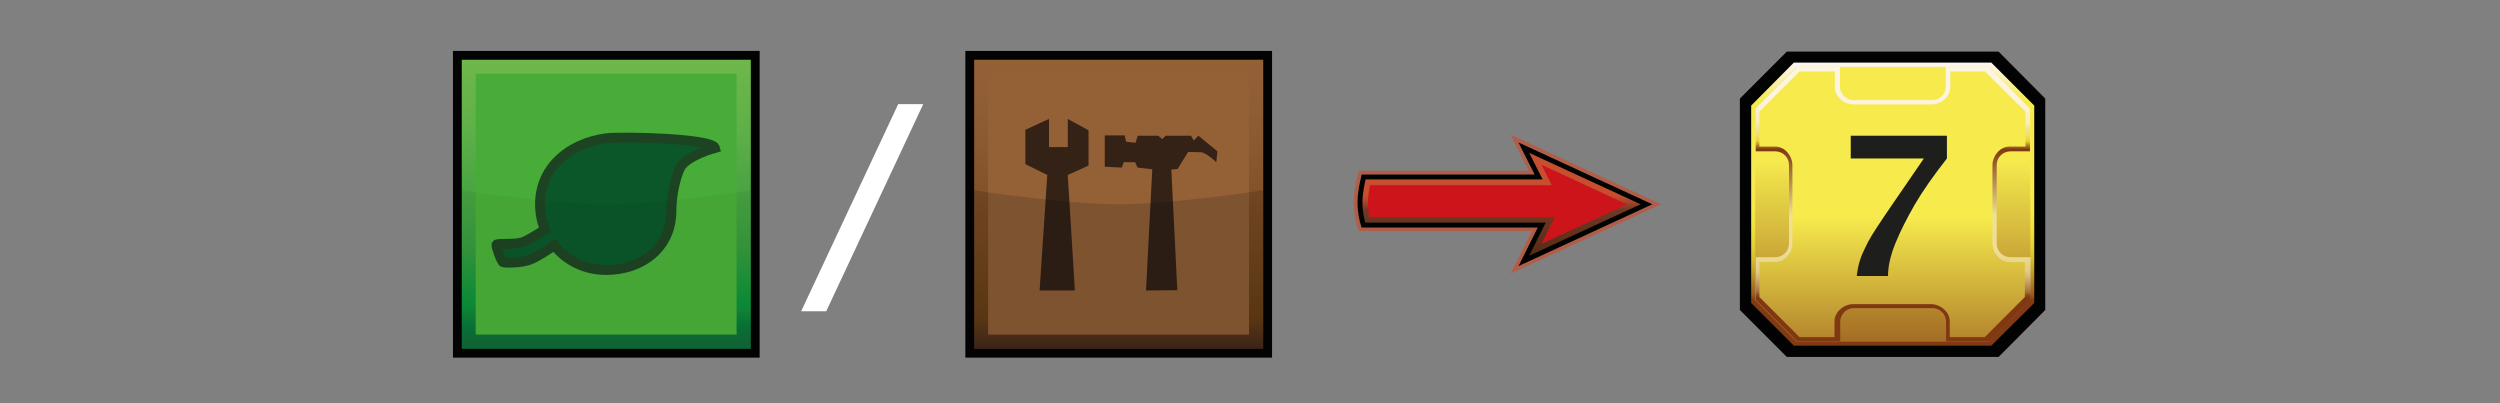 <?xml version="1.0" encoding="utf-8"?>
<!-- Generator: Adobe Illustrator 26.3.1, SVG Export Plug-In . SVG Version: 6.00 Build 0)  -->
<svg version="1.1" id="Layer" xmlns="http://www.w3.org/2000/svg" xmlns:xlink="http://www.w3.org/1999/xlink" x="0px" y="0px"
	 viewBox="0 0 878.7 141.7" style="enable-background:new 0 0 878.7 141.7;" xml:space="preserve">
<rect x="0" y="0" width="878.7" height="141.7" fill="#808080" stroke="none"/>
<style type="text/css">
	.st0{fill:#FFFFFF;fill-opacity:0;}
	.st1{fill:#010202;stroke:#030304;stroke-width:1.73;stroke-miterlimit:10;}
	.st2{fill:url(#obram_zolte_00000181792084600946328140000003481603688466325155_);}
	.st3{fill:url(#tlo_wew_00000145749830642800451230000008669209528502358930_);}
	.st4{fill:url(#obram_skosne_00000045602752839535832910000010134308659785777026_);}
	.st5{fill:url(#tlo_zew_00000122695939333790658900000002453566106300327823_);}
	.st6{fill:#1E1E1C;}
	.st7{opacity:0.5;fill:#E03D15;enable-background:new    ;}
	.st8{fill:url(#SVGID_1_);}
	.st9{fill:#CD141B;}
	.st10{fill:none;stroke:#010202;stroke-width:1.73;stroke-miterlimit:10;}
	.st11{fill:#030304;}
	.st12{fill:url(#SVGID_00000075122781095888608170000017205283433170426240_);}
	.st13{fill:#946137;}
	.st14{fill:#342217;}
	.st15{opacity:0.15;fill:#030304;enable-background:new    ;}
	.st16{fill:#FFFFFF;}
	.st17{fill:url(#SVGID_00000062158509690131646370000008489406143153231017_);}
	.st18{fill:#48AD38;}
	.st19{fill:#0B572A;stroke:#1D4422;stroke-width:3.46;stroke-miterlimit:10;}
	.st20{opacity:5.000000e-02;fill:#030304;enable-background:new    ;}
</style>
<rect y="0" class="st0" width="878.7" height="141.7"/>
<g id="mln">
	<polygon id="obram_czarne" class="st1" points="628.4,19 612.4,35 612.4,108.6 628.4,124.6 702.1,124.6 718,108.6 718,35 702.1,19 
			"/>
	
		<linearGradient id="obram_zolte_00000069364098468117202460000017747865591528617382_" gradientUnits="userSpaceOnUse" x1="665.24" y1="-14.238" x2="665.24" y2="85.262" gradientTransform="matrix(1 0 0 -1 0 107.292)">
		<stop  offset="0.16" style="stop-color:#823A13"/>
		<stop  offset="0.18" style="stop-color:#985C1A"/>
		<stop  offset="0.22" style="stop-color:#AE7D22"/>
		<stop  offset="0.26" style="stop-color:#C39D26"/>
		<stop  offset="0.3" style="stop-color:#D6B92E"/>
		<stop  offset="0.35" style="stop-color:#E4CF36"/>
		<stop  offset="0.41" style="stop-color:#EFE036"/>
		<stop  offset="0.48" style="stop-color:#F6E947"/>
		<stop  offset="0.58" style="stop-color:#F8EA4E"/>
		<stop  offset="0.86" style="stop-color:#F6EA4D"/>
		<stop  offset="1" style="stop-color:#FCF4F9"/>
	</linearGradient>
	<polygon id="obram_zolte" style="fill:url(#obram_zolte_00000069364098468117202460000017747865591528617382_);" points="630.5,22 
		615.5,37.1 615.5,106.5 630.5,121.5 699.9,121.5 715,106.5 715,37.1 699.9,22 	"/>
	
		<linearGradient id="tlo_wew_00000109722560471109922110000008624241263914272924_" gradientUnits="userSpaceOnUse" x1="665.24" y1="90.562" x2="665.24" y2="-61.538" gradientTransform="matrix(1 0 0 -1 0 107.292)">
		<stop  offset="0.26" style="stop-color:#F6EA4D"/>
		<stop  offset="0.86" style="stop-color:#803813"/>
	</linearGradient>
	<polygon id="tlo_wew" style="fill:url(#tlo_wew_00000109722560471109922110000008624241263914272924_);" points="631.5,23.5 
		616.9,38.1 616.9,105.4 631.5,120.1 699,120.1 713.6,105.4 713.6,38.1 699,23.5 	"/>
	
		<linearGradient id="obram_skosne_00000005240183846054655180000017383799866276808639_" gradientUnits="userSpaceOnUse" x1="665.3" y1="-12.858" x2="665.3" y2="83.792" gradientTransform="matrix(1 0 0 -1 0 107.292)">
		<stop  offset="0.16" style="stop-color:#803813"/>
		<stop  offset="0.17" style="stop-color:#8C471E"/>
		<stop  offset="0.18" style="stop-color:#A26B3C"/>
		<stop  offset="0.2" style="stop-color:#B78954"/>
		<stop  offset="0.22" style="stop-color:#C7A468"/>
		<stop  offset="0.24" style="stop-color:#D7BB7A"/>
		<stop  offset="0.26" style="stop-color:#E2CC88"/>
		<stop  offset="0.3" style="stop-color:#EAD891"/>
		<stop  offset="0.34" style="stop-color:#EEDE97"/>
		<stop  offset="0.46" style="stop-color:#EFE097"/>
		<stop  offset="0.7" style="stop-color:#803813"/>
		<stop  offset="0.73" style="stop-color:#E6D234"/>
		<stop  offset="0.74" style="stop-color:#EBD948"/>
		<stop  offset="0.75" style="stop-color:#EEDE6D"/>
		<stop  offset="0.77" style="stop-color:#F0E28A"/>
		<stop  offset="0.79" style="stop-color:#F8EBAA"/>
		<stop  offset="0.8" style="stop-color:#F8EDBF"/>
		<stop  offset="0.83" style="stop-color:#FAF0CF"/>
		<stop  offset="0.85" style="stop-color:#FCF2DA"/>
		<stop  offset="0.89" style="stop-color:#FDF4E1"/>
		<stop  offset="0.99" style="stop-color:#FDF5E3"/>
	</linearGradient>
	<path id="obram_skosne" style="fill:url(#obram_skosne_00000005240183846054655180000017383799866276808639_);" d="M706.6,90.4
		c-2.7,0-4.8-2.2-4.8-4.8V58c0-2.7,2.2-4.8,4.8-4.8h6.9v-15L699,23.5h-15.1v6.9c0,2.7-2.2,4.8-4.8,4.8h-27.6c-2.7,0-4.8-2.2-4.8-4.8
		v-6.9h-15l-14.6,14.6v15.1h6.9c2.7,0,4.8,2.2,4.8,4.8v27.6c0,2.7-2.2,4.8-4.8,4.8h-6.9v15l14.6,14.6h15.1v-6.9
		c0-2.7,2.2-4.8,4.8-4.8h27.6c2.7,0,4.8,2.2,4.8,4.8v6.9h15.1l14.6-14.6V90.4L706.6,90.4L706.6,90.4z"/>
	
		<linearGradient id="tlo_zew_00000181083724848122062610000010131874769820843164_" gradientUnits="userSpaceOnUse" x1="665.245" y1="69.612" x2="665.245" y2="-79.558" gradientTransform="matrix(1 0 0 -1 0 107.292)">
		<stop  offset="0.26" style="stop-color:#F6EA4D"/>
		<stop  offset="0.77" style="stop-color:#803813"/>
	</linearGradient>
	<path id="tlo_zew" style="fill:url(#tlo_zew_00000181083724848122062610000010131874769820843164_);" d="M706.3,92.1
		c-3.3,0-6-3.3-6-6.6V58.1c0-3.3,2.7-6.6,6-6.6h5.6V39.2l-14.2-14.1h-12.2v5.6c0,3.3-3.3,6-6.6,6h-27.4c-3.3,0-6.6-2.7-6.6-6v-5.6
		h-12.4l-14.1,14.1v12.3h5.6c3.3,0,6,3.3,6,6.6v27.4c0,3.3-2.7,6.6-6,6.6h-5.6v12.3l14.1,14.1h12.3v-5.6c0-3.3,3.3-6,6.6-6h27.3
		c3.3,0,6.6,2.7,6.6,6v5.6h12.3l14.1-14.1V92.1H706.3L706.3,92.1z"/>
</g>
<path class="st6" d="M652.6,97.1c0.3-2.4,0.7-4.4,1.3-6.1s1.5-3.7,2.7-6c1.2-2.3,3.9-6.4,8-12.4l11.6-16.9h-25.7v-8h33.8v8
	c-4.7,6-8.5,11.4-11.3,16.2c-2.8,4.9-5.1,9.4-6.8,13.6s-2.6,8-2.6,11.5H652.6L652.6,97.1z"/>
<g id="arrow">
	<path class="st7" d="M583.8,71.8l-52.9-24.5l6.4,12.7h-59.7c0,0-1.8,5.7-1.8,11.2s1.8,10,1.8,10h60.8l-7.5,15L583.8,71.8
		L583.8,71.8L583.8,71.8z"/>
	
		<linearGradient id="SVGID_1_" gradientUnits="userSpaceOnUse" x1="528.26" y1="91.162" x2="528.26" y2="51.342" gradientTransform="matrix(1 0 0 1 0 0.538)">
		<stop  offset="0" style="stop-color:#542913"/>
		<stop  offset="0.45" style="stop-color:#542913;stop-opacity:0.7"/>
		<stop  offset="0.58" style="stop-color:#E03D15;stop-opacity:0.5"/>
		<stop  offset="1" style="stop-color:#E03D15;stop-opacity:0.5"/>
	</linearGradient>
	<path class="st8" d="M541.9,79.1h-62.7c-0.5-1.6-1.2-4.6-1.2-7.8c0-3.5,0.8-7.1,1.3-9.1h61.5l-5.2-10.3l43.1,19.9l-43.1,19.9
		L541.9,79.1L541.9,79.1L541.9,79.1z"/>
	<path class="st9" d="M546.5,76.3h-65.2c-0.3-1.4-0.5-3.1-0.5-5c0-2.2,0.4-4.4,0.7-6.2h63.9l-3.6-7.2l30,13.9l-30,13.9L546.5,76.3
		L546.5,76.3L546.5,76.3z"/>
	<path class="st10" d="M541.9,79.1h-62.7c-0.5-1.6-1.2-4.6-1.2-7.8c0-3.5,0.8-7.1,1.3-9.1h61.5l-5.2-10.3l43.1,19.9l-43.1,19.9
		L541.9,79.1L541.9,79.1L541.9,79.1z"/>
</g>
<g id="steel">
	<rect x="339.3" y="17.9" class="st11" width="107.8" height="107.8"/>
	
		<linearGradient id="SVGID_00000132766888481789469040000013459697088631604897_" gradientUnits="userSpaceOnUse" x1="-545.257" y1="1283.264" x2="-473.429" y2="1211.436" gradientTransform="matrix(0.707 -0.707 0.707 0.707 -128.65 -1170.39)">
		<stop  offset="0" style="stop-color:#462C1B"/>
		<stop  offset="5.000000e-02" style="stop-color:#58351A"/>
		<stop  offset="0.1" style="stop-color:#683F16"/>
		<stop  offset="0.32" style="stop-color:#77491F"/>
		<stop  offset="0.75" style="stop-color:#8D5B32"/>
		<stop  offset="1" style="stop-color:#946137"/>
	</linearGradient>
	
		<rect x="342.4" y="21" style="fill:url(#SVGID_00000132766888481789469040000013459697088631604897_);" width="101.6" height="101.6"/>
	<rect x="347.3" y="25.9" class="st13" width="91.7" height="91.7"/>
	<g>
		<path class="st14" d="M402.8,102.1l2.2-42.6l-5.2-0.6L399,57h-4l-0.7,1.9l-6-0.3V47.6h7l0.5,2.2l3.3,0.4l0.8-2.5h7.2l1.4,1.2
			l1.2-1.2h8.9l1,1.7l1.6-1.7l6.7,5.5l-0.4,3.8c0,0-3.7-3.5-5.5-3.5s-4.4-0.1-4.4-0.1l-3.7,6l-2.2,0.2l2.1,42.4L402.8,102.1
			L402.8,102.1z"/>
		<polygon class="st14" points="382.6,45.8 375.3,41.8 375.3,51.7 368.7,51.7 368.7,41.8 360.4,45.6 360.4,57.7 368.1,61.5 
			365.4,102.1 377.8,102.1 375.3,61.5 382.6,58.2 		"/>
	</g>
	<path id="darker" class="st15" d="M444,122.6H342.4V66.9c0,0,32,4.9,50.8,4.9s50.8-4.9,50.8-4.9V122.6z"/>
</g>
<path class="st16" d="M281.6,109.4l34.1-72.8h8.8l-34.1,72.8H281.6z"/>
<g id="plant">
	<rect x="159.2" y="17.9" class="st11" width="107.8" height="107.8"/>
	
		<linearGradient id="SVGID_00000121241956289891060100000003725219620955763129_" gradientUnits="userSpaceOnUse" x1="-672.621" y1="1155.905" x2="-600.793" y2="1084.067" gradientTransform="matrix(0.707 -0.707 0.707 0.707 -128.65 -1170.39)">
		<stop  offset="0" style="stop-color:#0F6936"/>
		<stop  offset="4.000000e-02" style="stop-color:#0F6C37"/>
		<stop  offset="8.000000e-02" style="stop-color:#077739"/>
		<stop  offset="0.13" style="stop-color:#108837"/>
		<stop  offset="0.15" style="stop-color:#0A9039"/>
		<stop  offset="0.35" style="stop-color:#36993D"/>
		<stop  offset="0.76" style="stop-color:#5FB048"/>
		<stop  offset="1" style="stop-color:#6FB74B"/>
	</linearGradient>
	
		<rect x="162.3" y="21" style="fill:url(#SVGID_00000121241956289891060100000003725219620955763129_);" width="101.6" height="101.6"/>
	<rect x="167.2" y="25.9" class="st18" width="91.7" height="91.7"/>
	<path id="leaf" class="st19" d="M213,48.6c-13.1,1.8-23.2,10.4-23.2,23.2c0,3.1,0.6,6.1,1.7,8.9c-2.4,1.6-6,3.8-7.7,4.4
		c-3,1-9.1,0.3-9.3,0.9s1.7,6,2.4,6.2s6.2,0.3,9.3-0.9c2.2-0.8,6.3-3.4,8.6-5.1c4.2,5.4,10.8,8.7,18.2,8.7c12.8,0,23-8,23-20.8
		c0-4.9,1.2-11.2,3-15c2-4.3,12.3-7.1,12.3-7.1C250.4,48.6,218.2,47.9,213,48.6L213,48.6L213,48.6z"/>
	<path id="darker-2" class="st20" d="M263.9,122.6H162.3V66.9c0,0,32,4.9,50.8,4.9s50.8-4.9,50.8-4.9V122.6z"/>
</g>
</svg>
